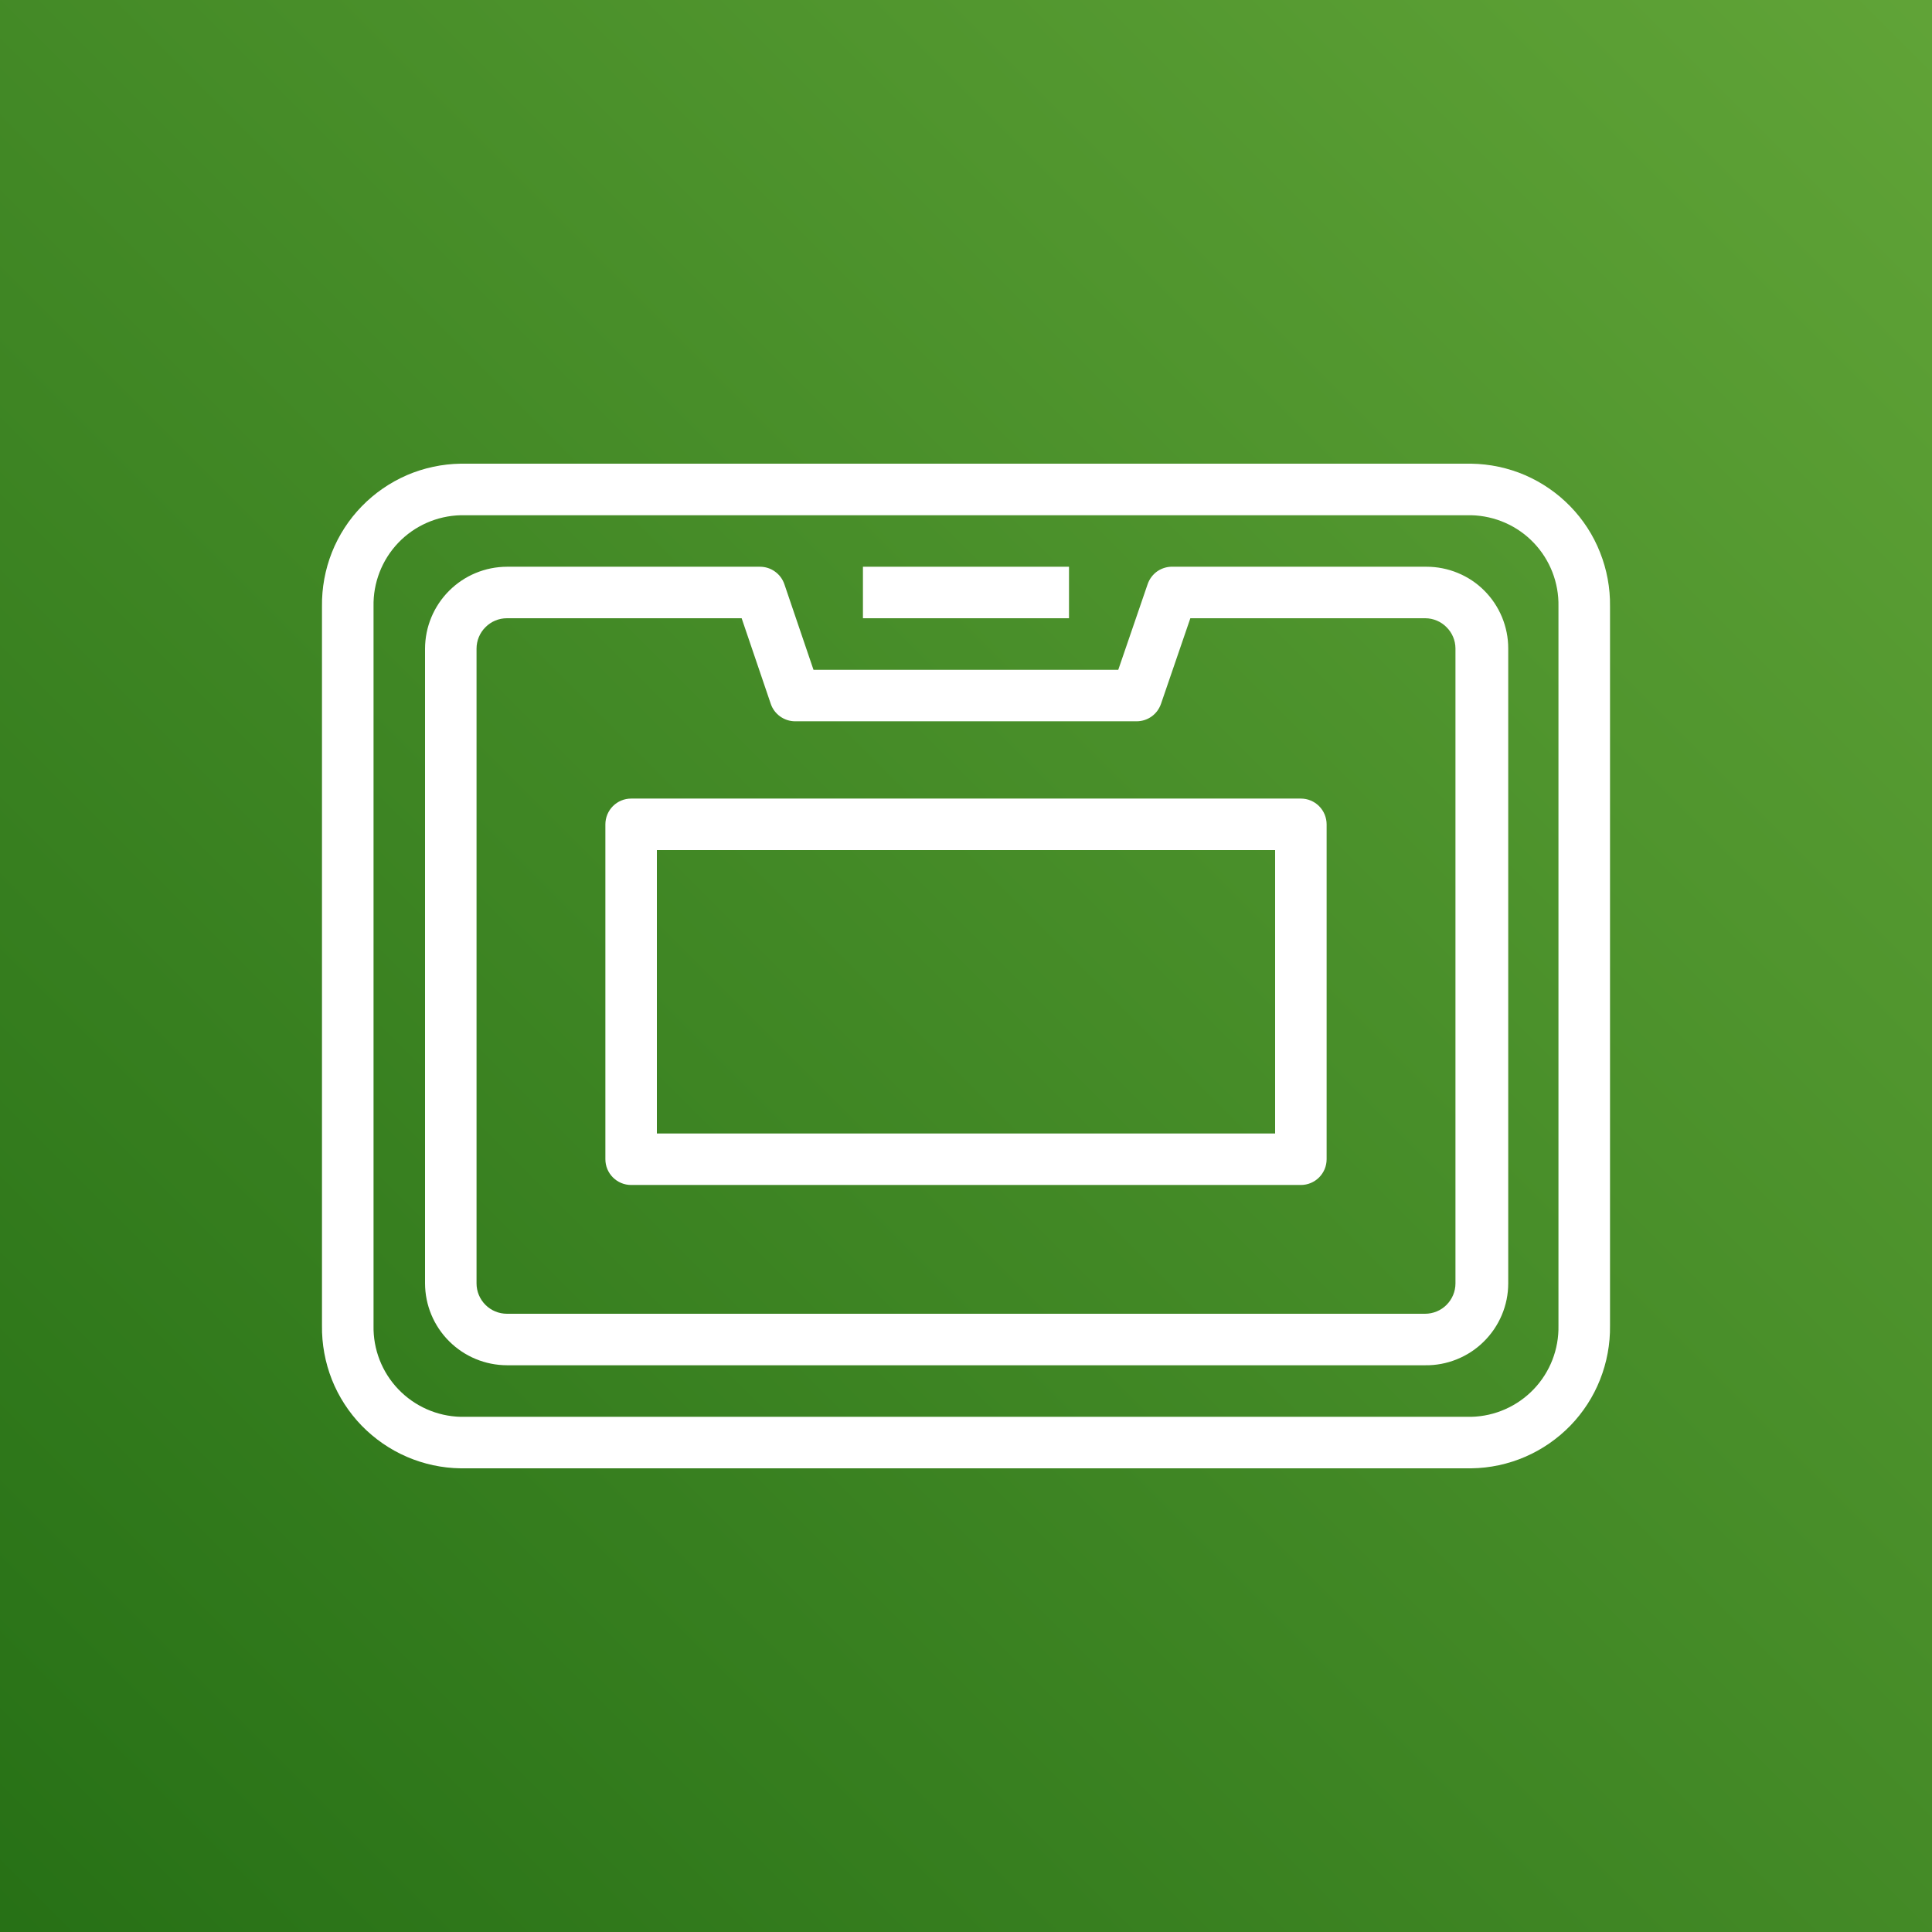 <svg width="32" height="32" viewBox="0 0 32 32" fill="none" xmlns="http://www.w3.org/2000/svg">
<rect x="0" y="0" width="32" height="32" fill="#333333" stroke="none"/>
<g clip-path="url(#clip0_854_29449)">
<path d="M32 0H0V32H32V0Z" fill="url(#paint0_linear_854_29449)"/>
<path d="M23.603 22.613H8.397C8.037 22.612 7.693 22.469 7.439 22.215C7.184 21.961 7.041 21.616 7.04 21.257V10.744C7.041 10.384 7.184 10.04 7.439 9.785C7.693 9.531 8.037 9.388 8.397 9.387H12.587C12.676 9.387 12.763 9.414 12.836 9.467C12.909 9.519 12.963 9.592 12.992 9.677L13.474 11.094H18.522L19.008 9.677C19.038 9.589 19.096 9.512 19.172 9.46C19.25 9.408 19.342 9.382 19.435 9.387H23.629C23.806 9.387 23.982 9.422 24.146 9.49C24.311 9.558 24.46 9.657 24.585 9.783C24.711 9.909 24.81 10.058 24.878 10.222C24.946 10.386 24.981 10.562 24.981 10.739V21.257C24.981 21.436 24.945 21.614 24.875 21.78C24.805 21.946 24.703 22.096 24.575 22.222C24.447 22.349 24.295 22.448 24.128 22.515C23.962 22.582 23.783 22.616 23.603 22.613V22.613ZM8.397 10.24C8.263 10.24 8.135 10.293 8.041 10.388C7.946 10.482 7.893 10.61 7.893 10.744V21.257C7.893 21.39 7.946 21.518 8.041 21.613C8.135 21.707 8.263 21.76 8.397 21.76H23.603C23.737 21.76 23.865 21.707 23.959 21.613C24.054 21.518 24.107 21.39 24.107 21.257V10.739C24.106 10.607 24.053 10.481 23.959 10.388C23.866 10.294 23.74 10.241 23.608 10.24H19.716L19.23 11.657C19.201 11.741 19.148 11.814 19.076 11.866C19.004 11.918 18.918 11.946 18.829 11.947H13.171C13.082 11.947 12.995 11.919 12.922 11.867C12.849 11.815 12.794 11.741 12.766 11.657L12.284 10.24H8.397Z" fill="white"/>
<path d="M24.371 24.32H7.629C7.323 24.316 7.021 24.251 6.74 24.13C6.459 24.009 6.205 23.833 5.991 23.614C5.778 23.394 5.61 23.135 5.497 22.851C5.385 22.566 5.329 22.262 5.333 21.956V10.044C5.329 9.738 5.385 9.434 5.497 9.15C5.61 8.865 5.778 8.606 5.991 8.387C6.205 8.167 6.459 7.992 6.74 7.87C7.021 7.749 7.323 7.685 7.629 7.68H24.371C24.677 7.685 24.979 7.749 25.26 7.87C25.541 7.992 25.795 8.167 26.009 8.387C26.222 8.606 26.39 8.865 26.502 9.15C26.615 9.434 26.671 9.738 26.667 10.044V21.956C26.671 22.262 26.615 22.566 26.502 22.851C26.39 23.135 26.222 23.394 26.009 23.614C25.795 23.833 25.541 24.009 25.26 24.13C24.979 24.251 24.677 24.316 24.371 24.32V24.32ZM7.629 8.534C7.238 8.544 6.866 8.708 6.596 8.991C6.326 9.274 6.179 9.653 6.187 10.044V21.956C6.179 22.348 6.326 22.726 6.596 23.009C6.866 23.292 7.238 23.457 7.629 23.467H24.371C24.762 23.457 25.134 23.292 25.404 23.009C25.674 22.726 25.821 22.348 25.813 21.956V10.044C25.821 9.653 25.674 9.274 25.404 8.991C25.134 8.708 24.762 8.544 24.371 8.534H7.629Z" fill="white"/>
<path d="M21.547 19.627H10.453C10.34 19.627 10.232 19.582 10.152 19.502C10.072 19.422 10.027 19.314 10.027 19.2V13.654C10.027 13.541 10.072 13.432 10.152 13.352C10.232 13.272 10.34 13.227 10.453 13.227H21.547C21.66 13.227 21.768 13.272 21.848 13.352C21.928 13.432 21.973 13.541 21.973 13.654V19.2C21.973 19.314 21.928 19.422 21.848 19.502C21.768 19.582 21.66 19.627 21.547 19.627ZM10.88 18.774H21.12V14.08H10.88V18.774Z" fill="white"/>
<path d="M17.706 9.387H14.293V10.24H17.706V9.387Z" fill="white"/>
</g>
<defs>
<linearGradient id="paint0_linear_854_29449" x1="-6.626" y1="38.626" x2="38.626" y2="-6.626" gradientUnits="userSpaceOnUse">
<stop stop-color="#1B660F"/>
<stop offset="1" stop-color="#6CAE3E"/>
</linearGradient>
<clipPath id="clip0_854_29449">
<rect width="32" height="32" fill="white"/>
</clipPath>
</defs>
</svg>
